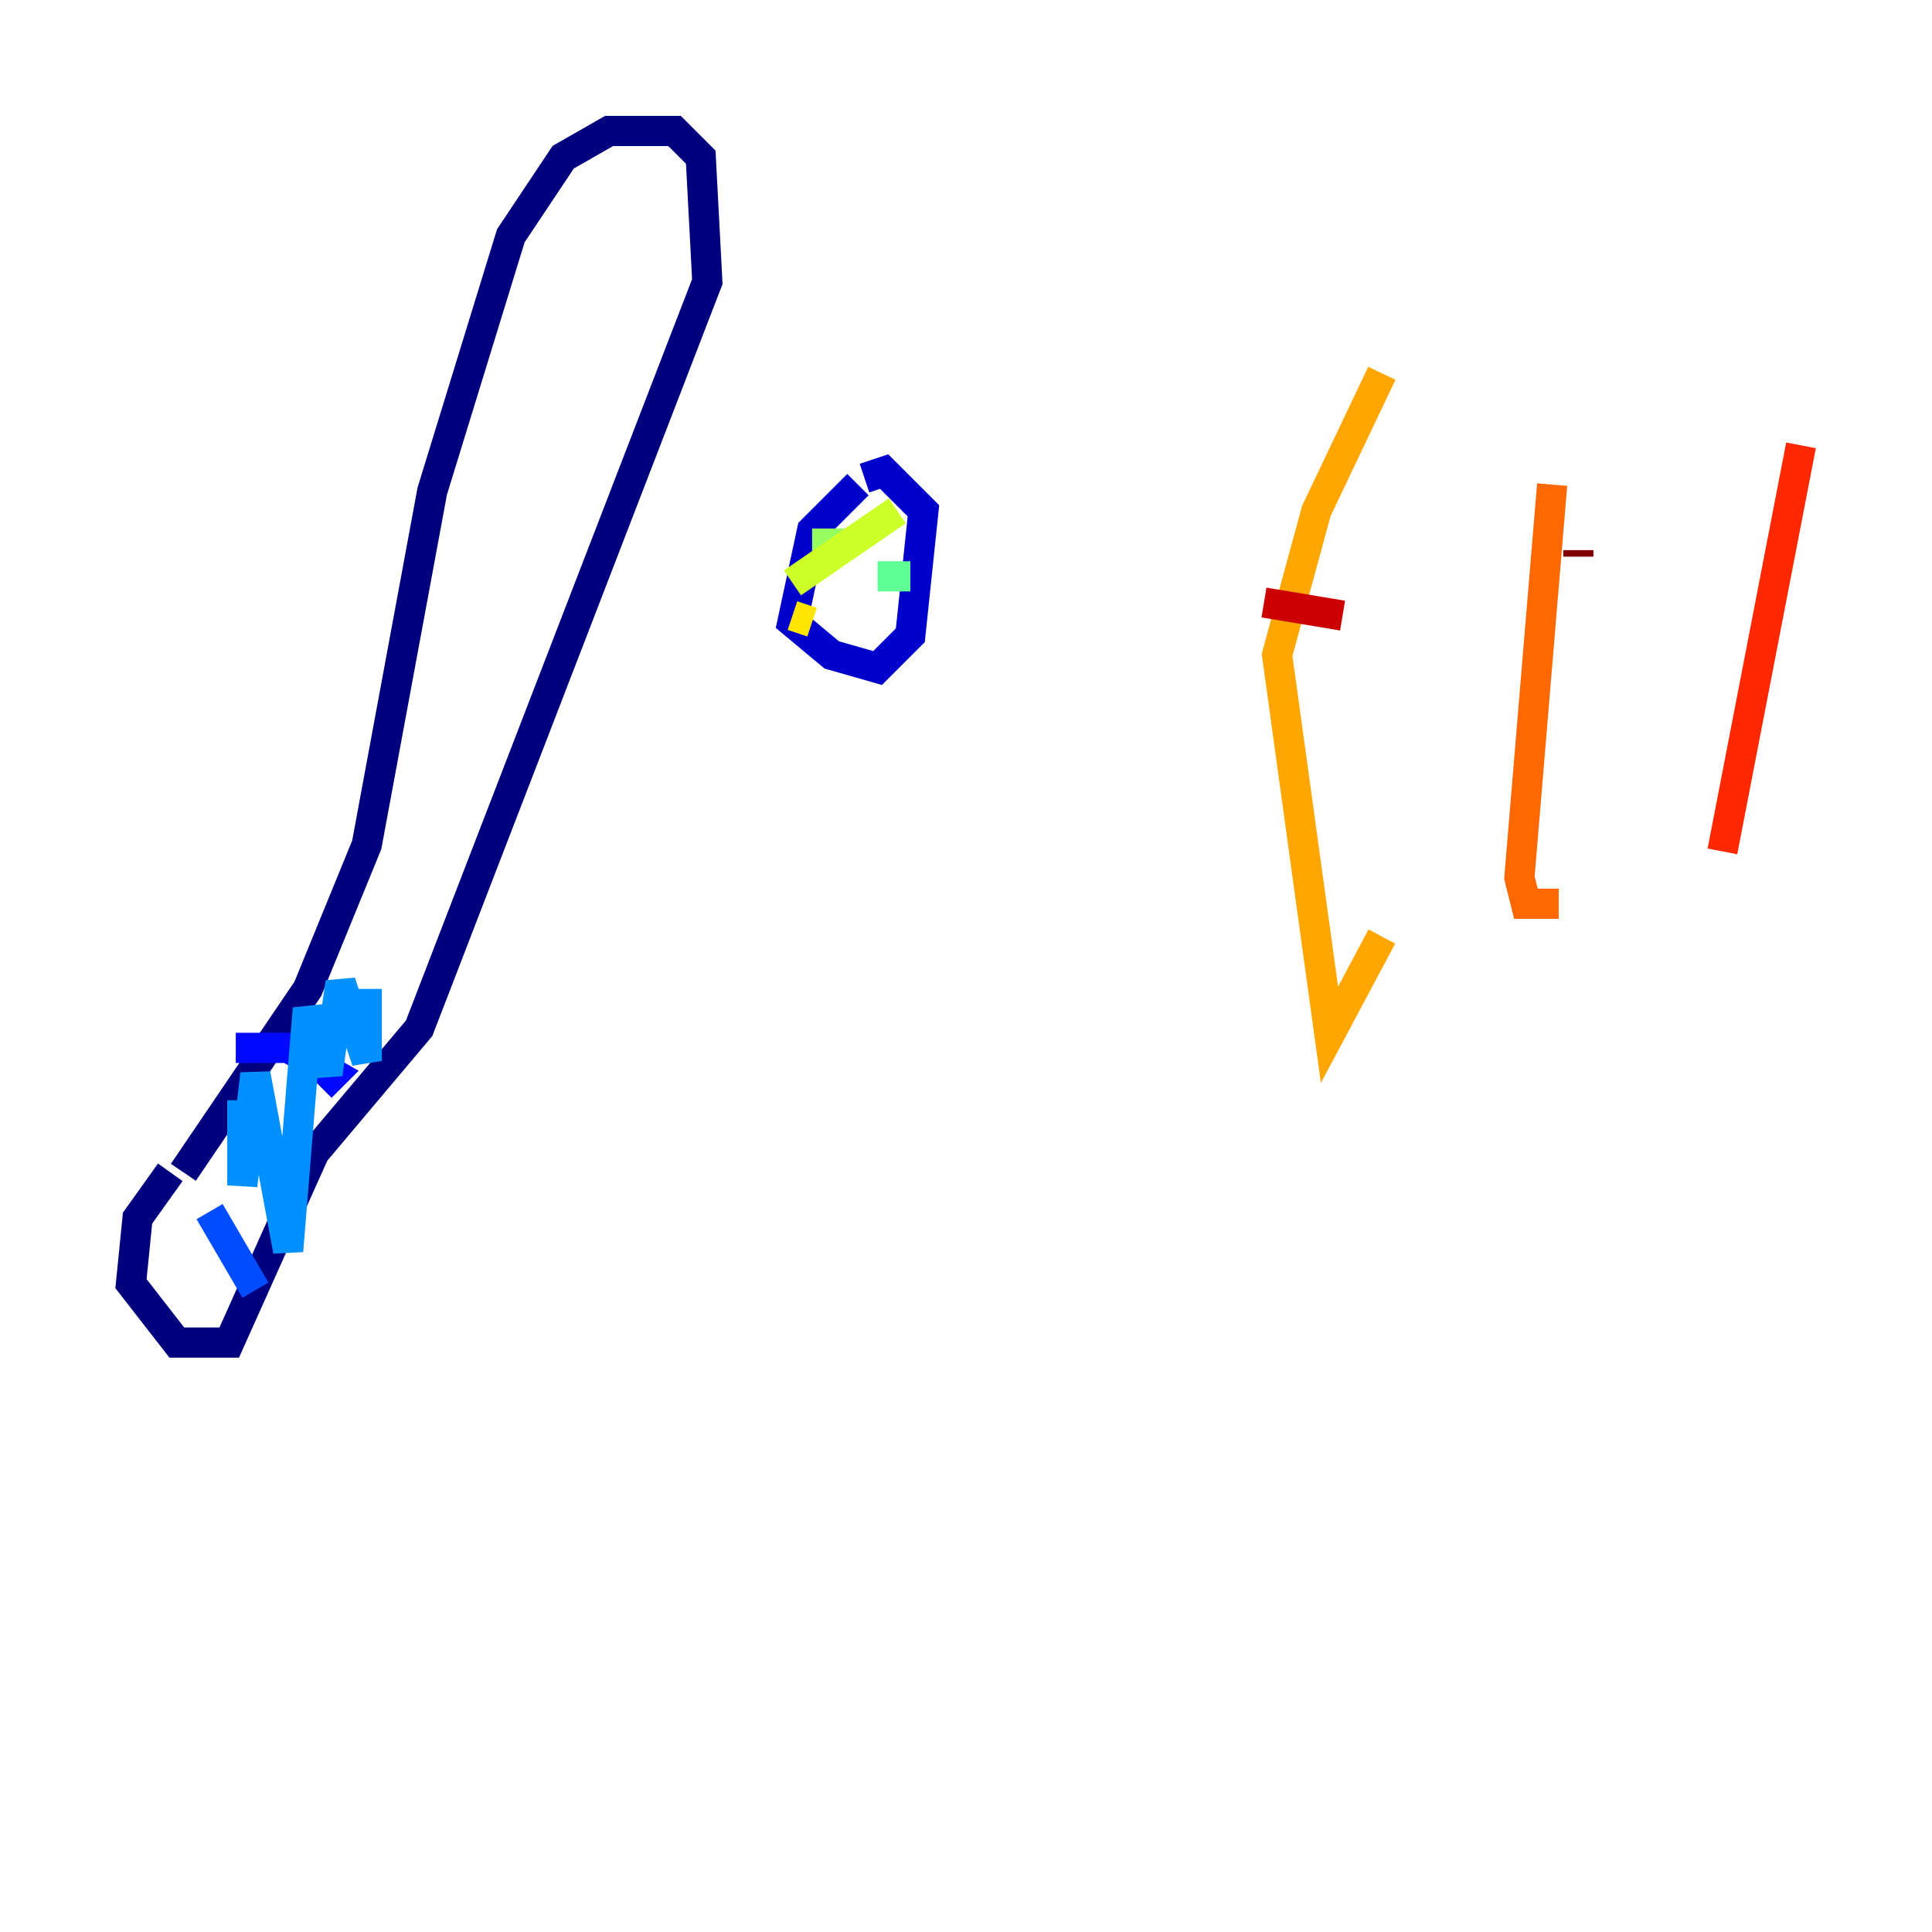 <?xml version="1.0" encoding="utf-8" ?>
<svg baseProfile="tiny" height="128" version="1.2" viewBox="0,0,128,128" width="128" xmlns="http://www.w3.org/2000/svg" xmlns:ev="http://www.w3.org/2001/xml-events" xmlns:xlink="http://www.w3.org/1999/xlink"><defs /><polyline fill="none" points="12.149,77.668 20.393,65.519 24.298,55.973 28.637,32.542 33.844,15.62 37.315,10.414 40.352,8.678 44.691,8.678 46.427,10.414 46.861,18.658 27.77,68.122 20.827,76.366 15.186,88.949 11.715,88.949 8.678,85.044 9.112,80.705 11.281,77.668" stroke="#00007f" stroke-width="2" /><polyline fill="none" points="56.841,32.108 53.803,35.146 52.502,41.22 55.105,43.39 58.142,44.258 60.312,42.088 61.18,33.844 58.576,31.241 57.275,31.675" stroke="#0000cc" stroke-width="2" /><polyline fill="none" points="15.62,69.424 19.091,69.424 22.129,71.159 21.261,72.027" stroke="#0008ff" stroke-width="2" /><polyline fill="none" points="13.885,80.271 16.922,85.478" stroke="#004cff" stroke-width="2" /><polyline fill="none" points="16.054,72.895 16.054,78.536 16.922,71.159 19.091,82.875 20.393,66.82 21.695,71.159 22.563,65.085 24.298,70.291 24.298,65.519 24.298,68.556" stroke="#0090ff" stroke-width="2" /><polyline fill="none" points="26.902,35.58 26.902,35.58" stroke="#00d4ff" stroke-width="2" /><polyline fill="none" points="65.519,30.373 65.519,30.373" stroke="#29ffcd" stroke-width="2" /><polyline fill="none" points="60.312,38.183 58.142,38.183" stroke="#5fff96" stroke-width="2" /><polyline fill="none" points="53.803,36.014 56.407,36.014" stroke="#96ff5f" stroke-width="2" /><polyline fill="none" points="59.444,33.844 52.502,38.617" stroke="#cdff29" stroke-width="2" /><polyline fill="none" points="52.502,40.786 53.803,41.22" stroke="#ffe500" stroke-width="2" /><polyline fill="none" points="91.552,24.732 87.214,33.844 84.61,43.39 88.081,68.556 91.552,62.047" stroke="#ffa600" stroke-width="2" /><polyline fill="none" points="102.834,32.108 100.664,58.142 101.098,59.878 103.268,59.878" stroke="#ff6700" stroke-width="2" /><polyline fill="none" points="119.322,29.505 114.115,56.407" stroke="#ff2800" stroke-width="2" /><polyline fill="none" points="83.742,39.919 88.949,40.786" stroke="#cc0000" stroke-width="2" /><polyline fill="none" points="104.57,36.447 104.57,36.881" stroke="#7f0000" stroke-width="2" /></svg>